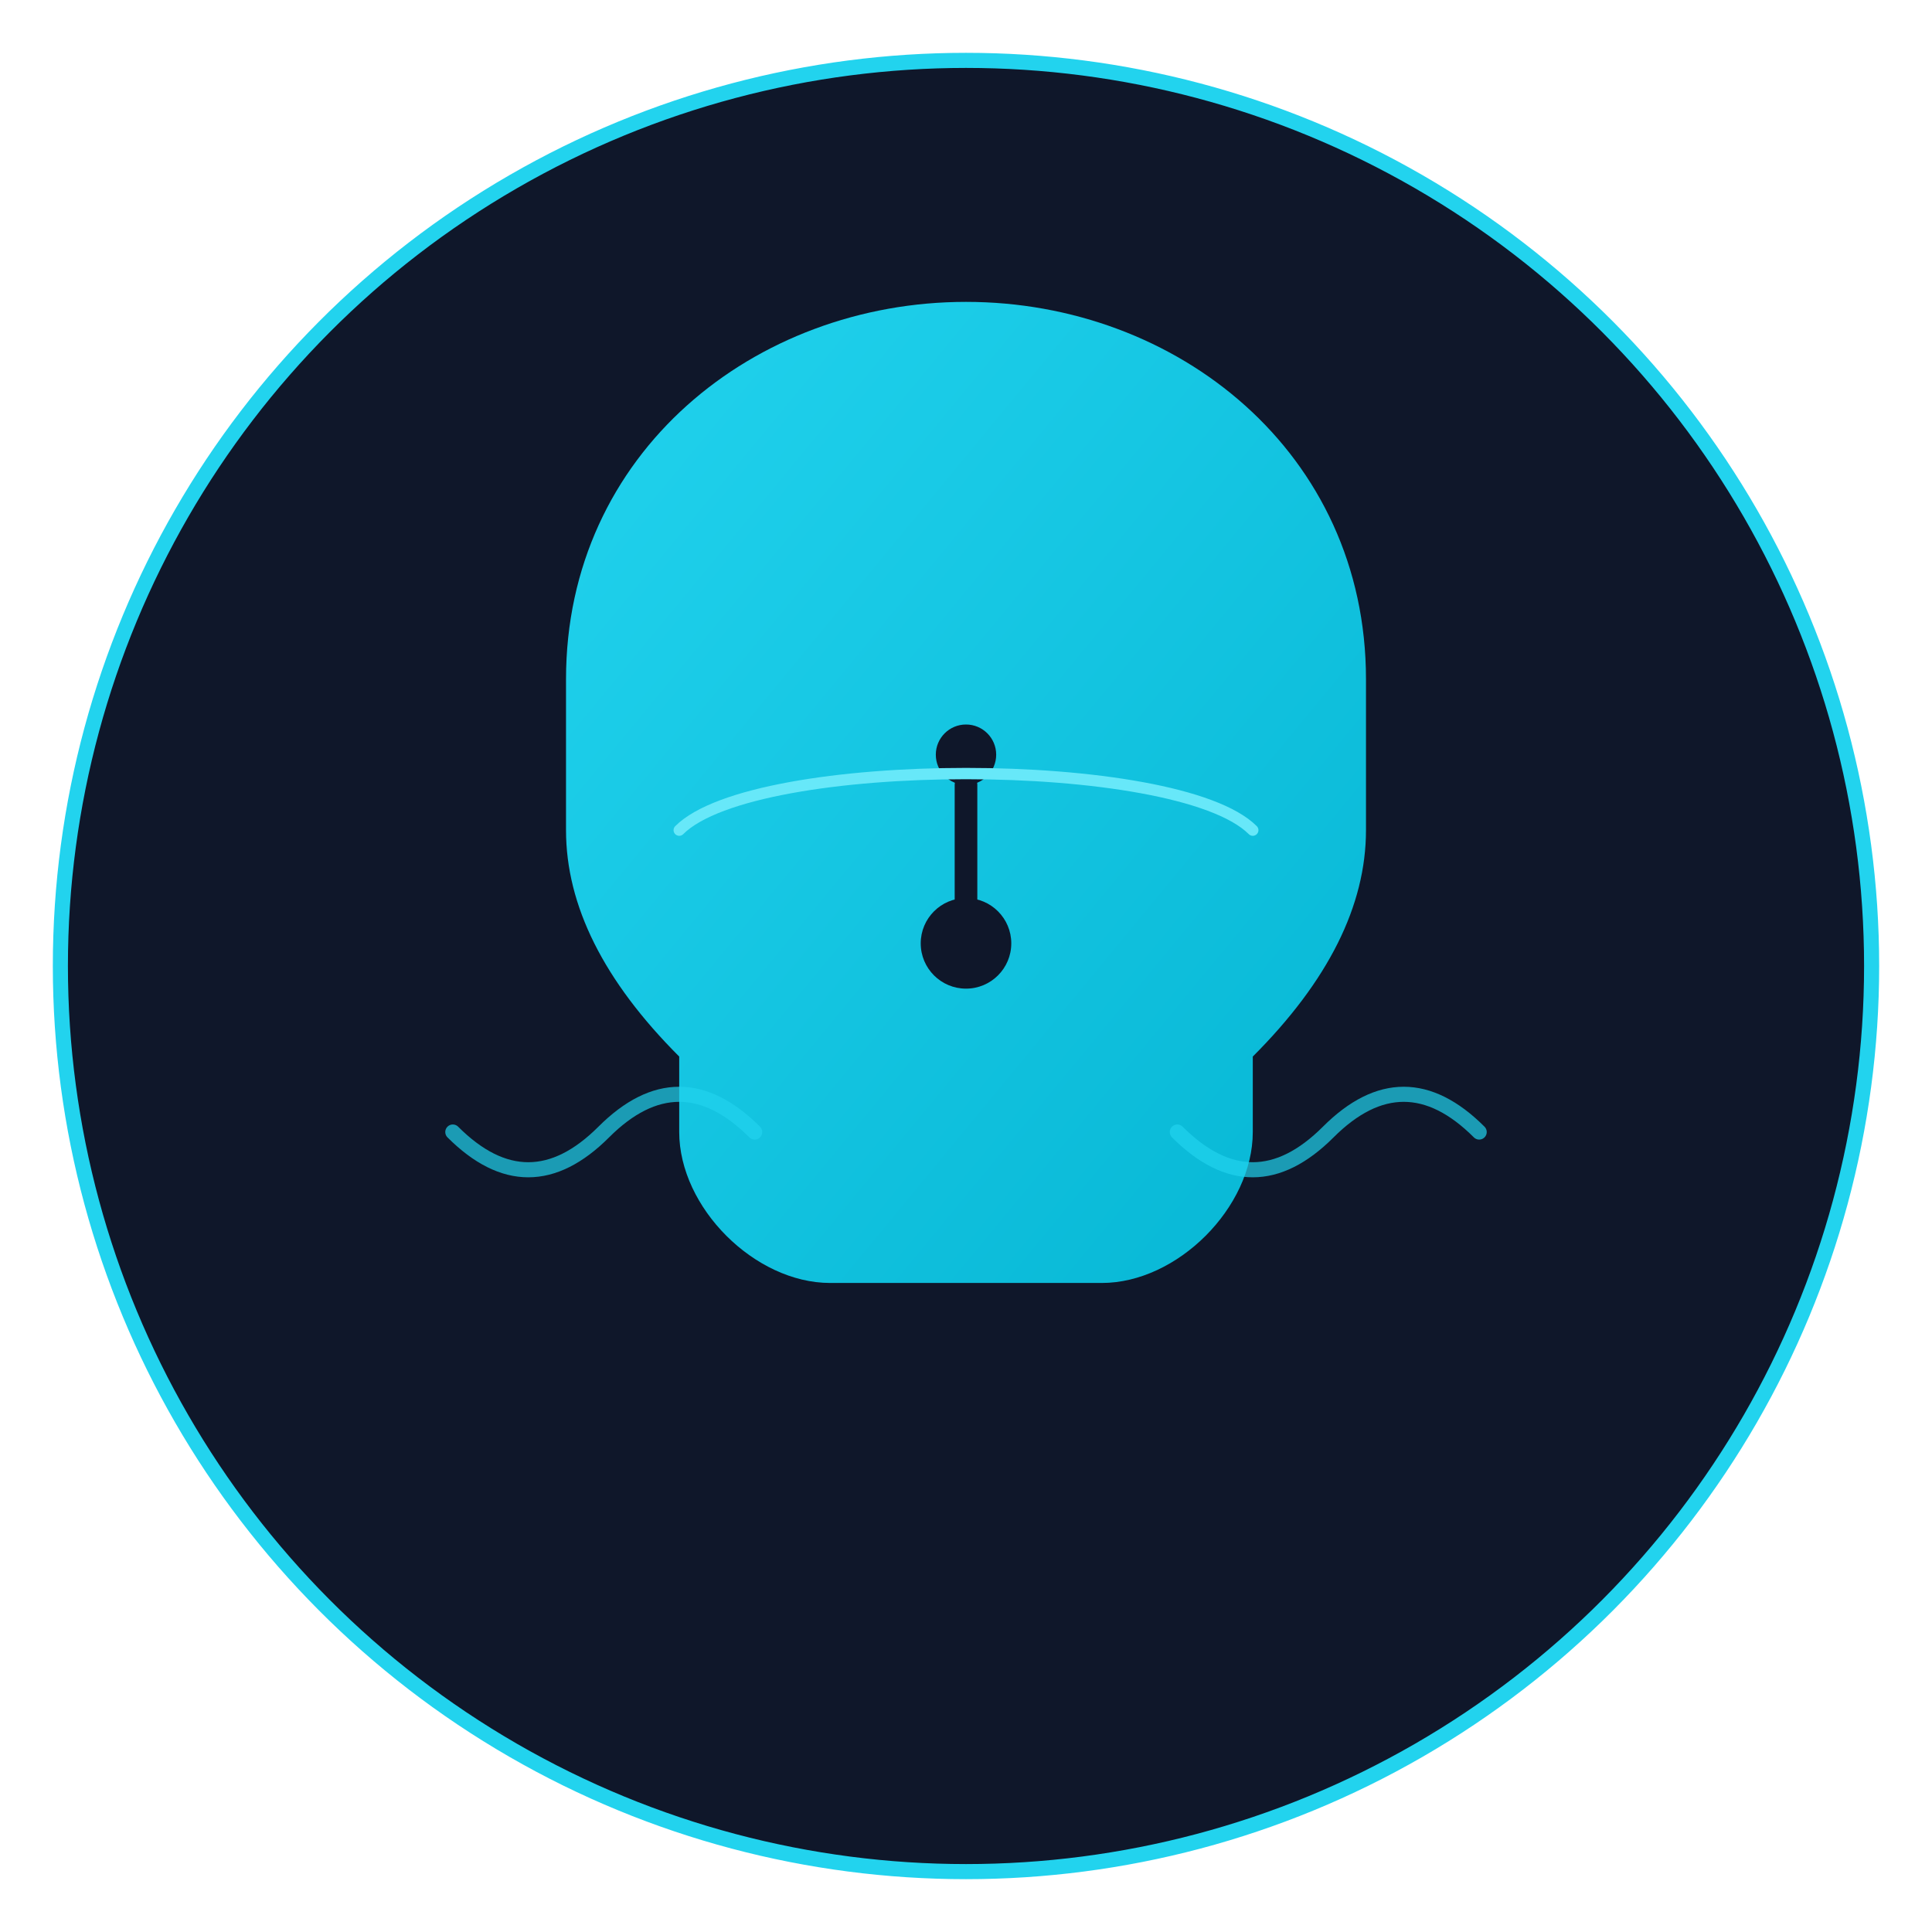 <svg width="512" height="512" viewBox="0 0 512 512" xmlns="http://www.w3.org/2000/svg">
  <defs>
    <linearGradient id="bellGradient" x1="0%" y1="0%" x2="100%" y2="100%">
      <stop offset="0%" style="stop-color:#22d3ee;stop-opacity:1" />
      <stop offset="100%" style="stop-color:#06b6d4;stop-opacity:1" />
    </linearGradient>
    <linearGradient id="bellShadow" x1="0%" y1="0%" x2="100%" y2="100%">
      <stop offset="0%" style="stop-color:#0f172a;stop-opacity:0.3" />
      <stop offset="100%" style="stop-color:#0f172a;stop-opacity:0.1" />
    </linearGradient>
  </defs>
  
  <!-- Background circle -->
  <circle cx="256" cy="256" r="240" fill="#0f172a" stroke="#22d3ee" stroke-width="4"/>
  
  <!-- Bell body -->
  <path d="M256 80 C 200 80, 150 120, 150 180 L 150 220 C 150 240, 160 260, 180 280 L 180 300 C 180 320, 200 340, 220 340 L 292 340 C 312 340, 332 320, 332 300 L 332 280 C 352 260, 362 240, 362 220 L 362 180 C 362 120, 312 80, 256 80 Z" fill="url(#bellGradient)"/>
  
  <!-- Bell clapper -->
  <circle cx="256" cy="200" r="8" fill="#0f172a"/>
  <line x1="256" y1="208" x2="256" y2="250" stroke="#0f172a" stroke-width="6" stroke-linecap="round"/>
  <circle cx="256" cy="250" r="12" fill="#0f172a"/>
  
  <!-- Bell rim highlight -->
  <path d="M 180 220 C 200 200, 312 200, 332 220" stroke="#67e8f9" stroke-width="3" fill="none" stroke-linecap="round"/>
  
  <!-- Sound waves -->
  <path d="M 120 300 Q 140 320, 160 300 Q 180 280, 200 300" stroke="#22d3ee" stroke-width="4" fill="none" stroke-linecap="round" opacity="0.7"/>
  <path d="M 312 300 Q 332 320, 352 300 Q 372 280, 392 300" stroke="#22d3ee" stroke-width="4" fill="none" stroke-linecap="round" opacity="0.7"/>
</svg>
